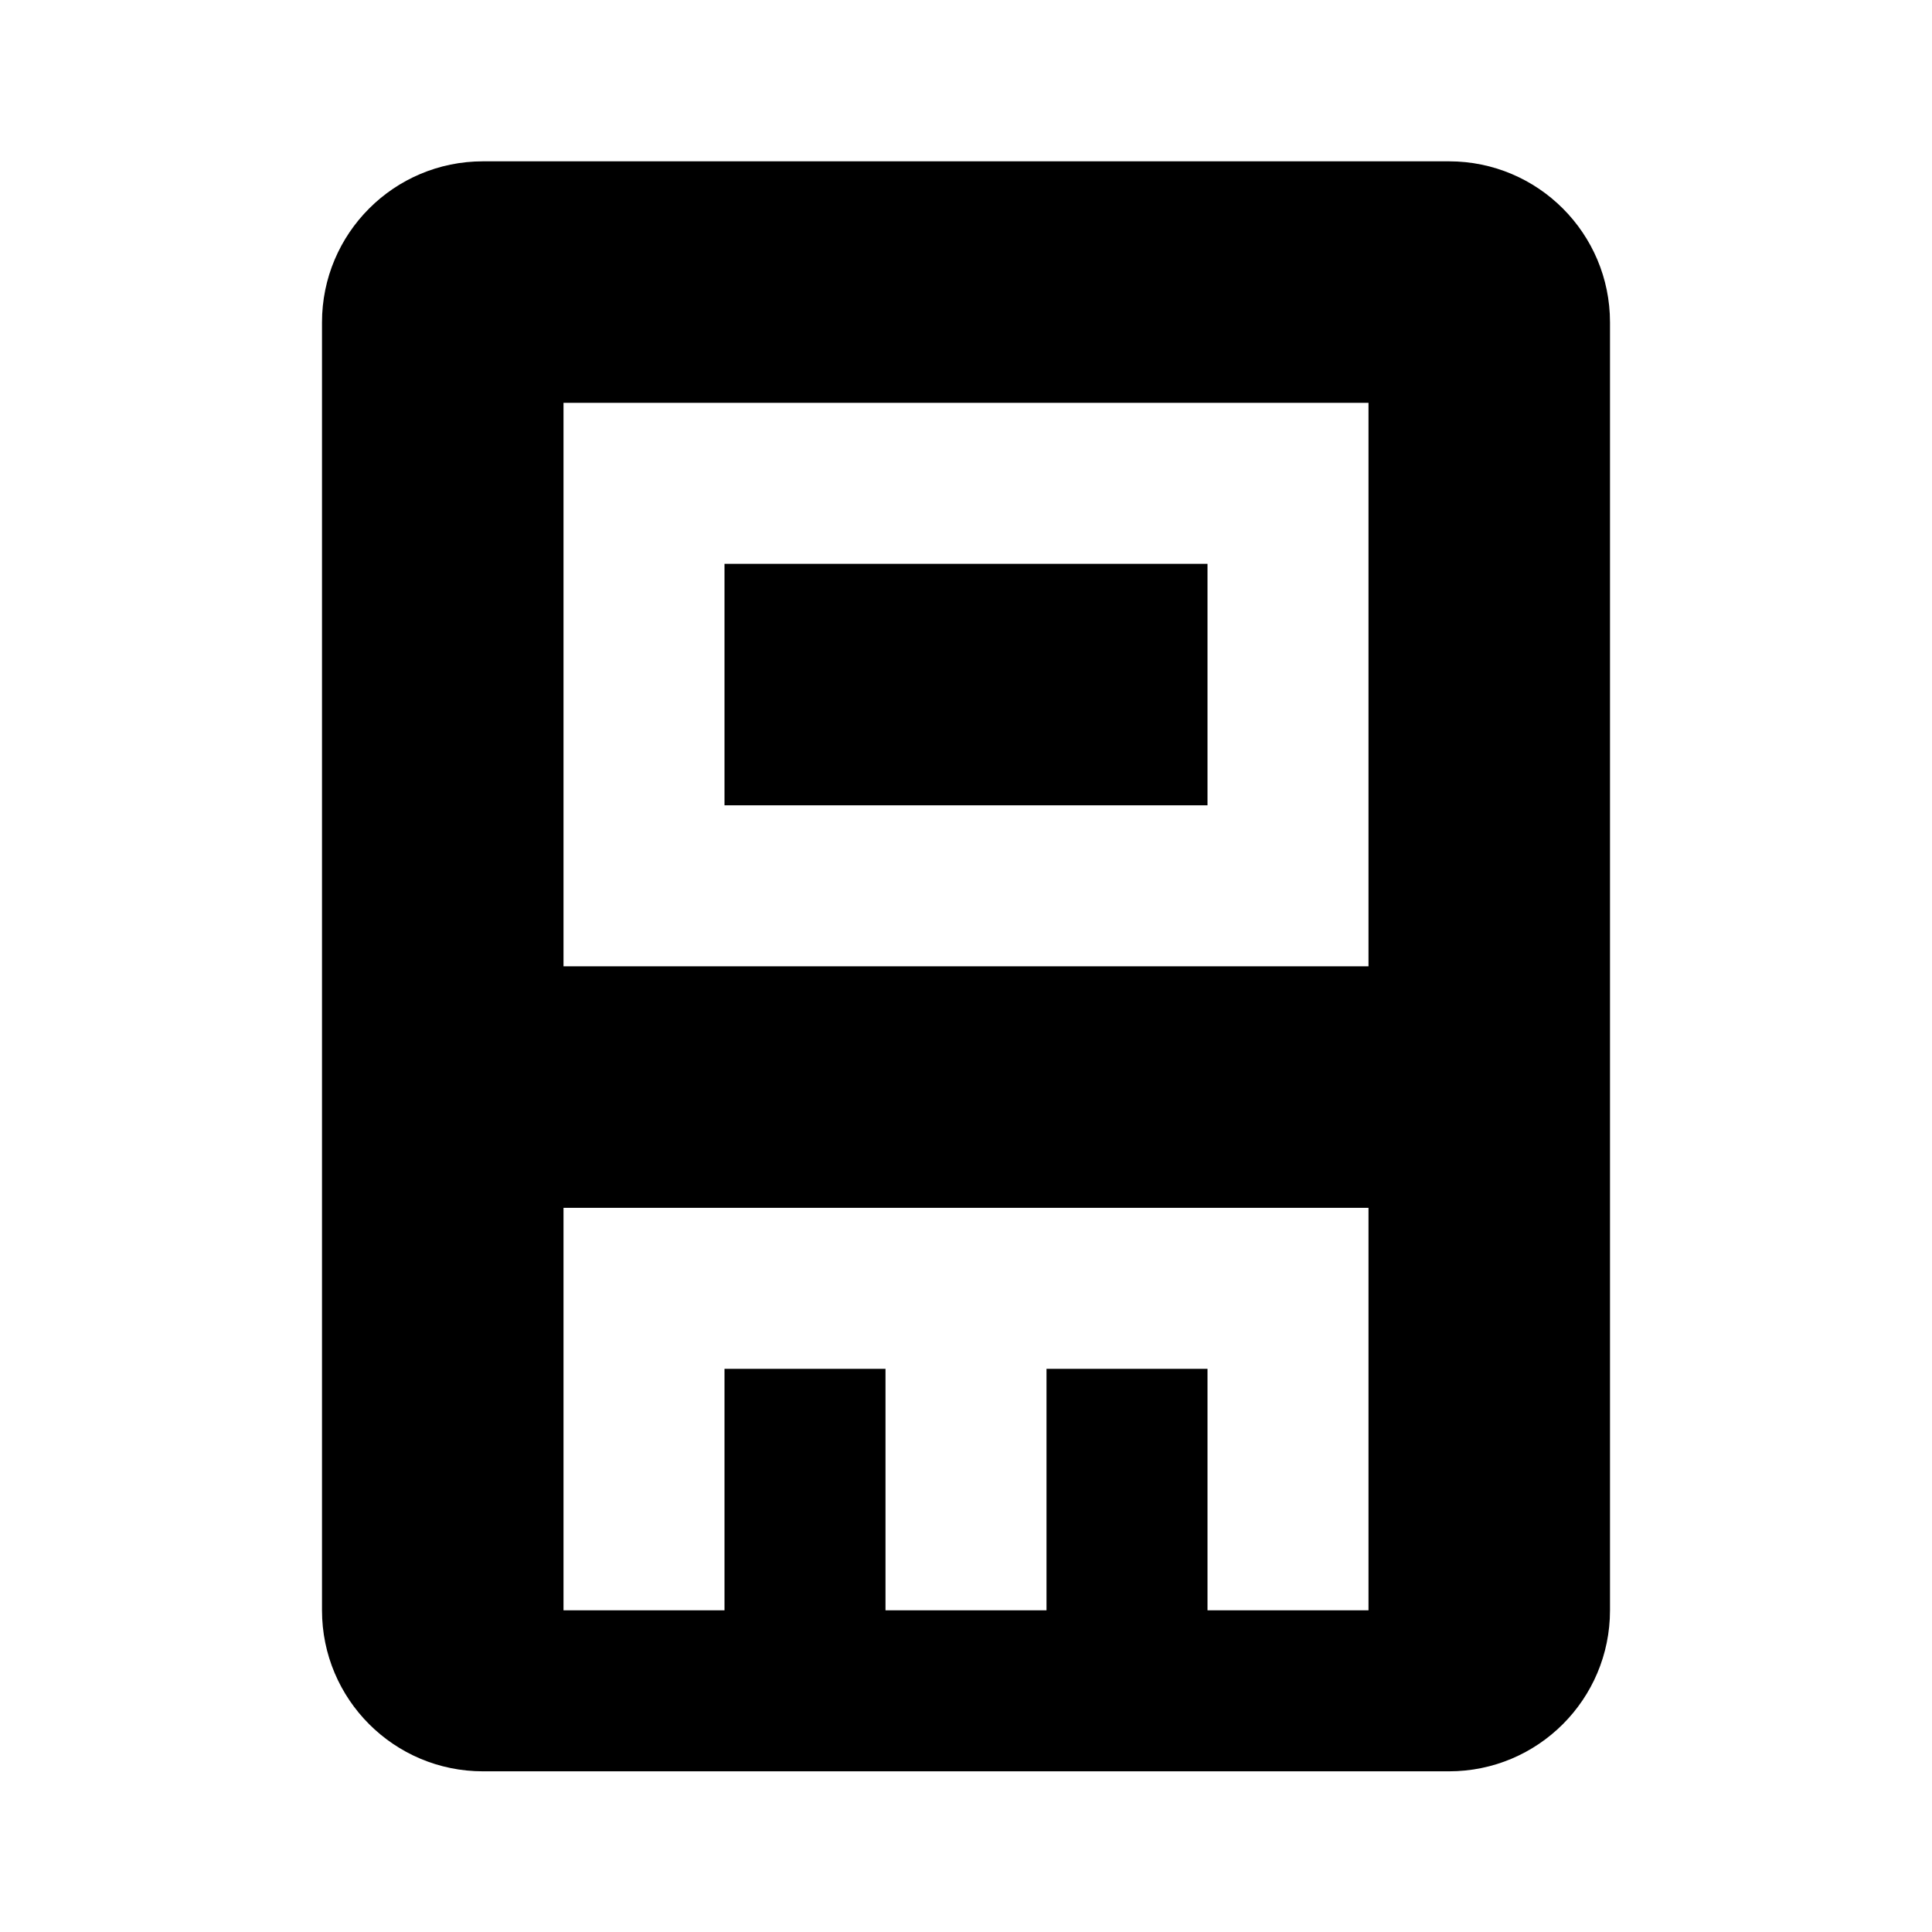 <svg width="24" height="24" viewBox="0 0 24 24" fill="none" xmlns="http://www.w3.org/2000/svg">
<path fill-rule="evenodd" clip-rule="evenodd" d="M4 4.004C4 2.9 4.895 2.004 6 2.004H18C19.105 2.004 20 2.9 20 4.004V20.004C20 21.109 19.105 22.004 18 22.004H6C4.895 22.004 4 21.109 4 20.004V4.004ZM7 15.004H8H16H17V16.004V20.004H15V17.004H13V20.004H11V17.004H9V20.004H7V16.004V15.004ZM8 5.004H7V6.004V11.004V12.004H8H16H17V11.004V6.004V5.004H16H8ZM9 10.004V7.004H15V10.004H9Z" fill="black"/>
</svg>
